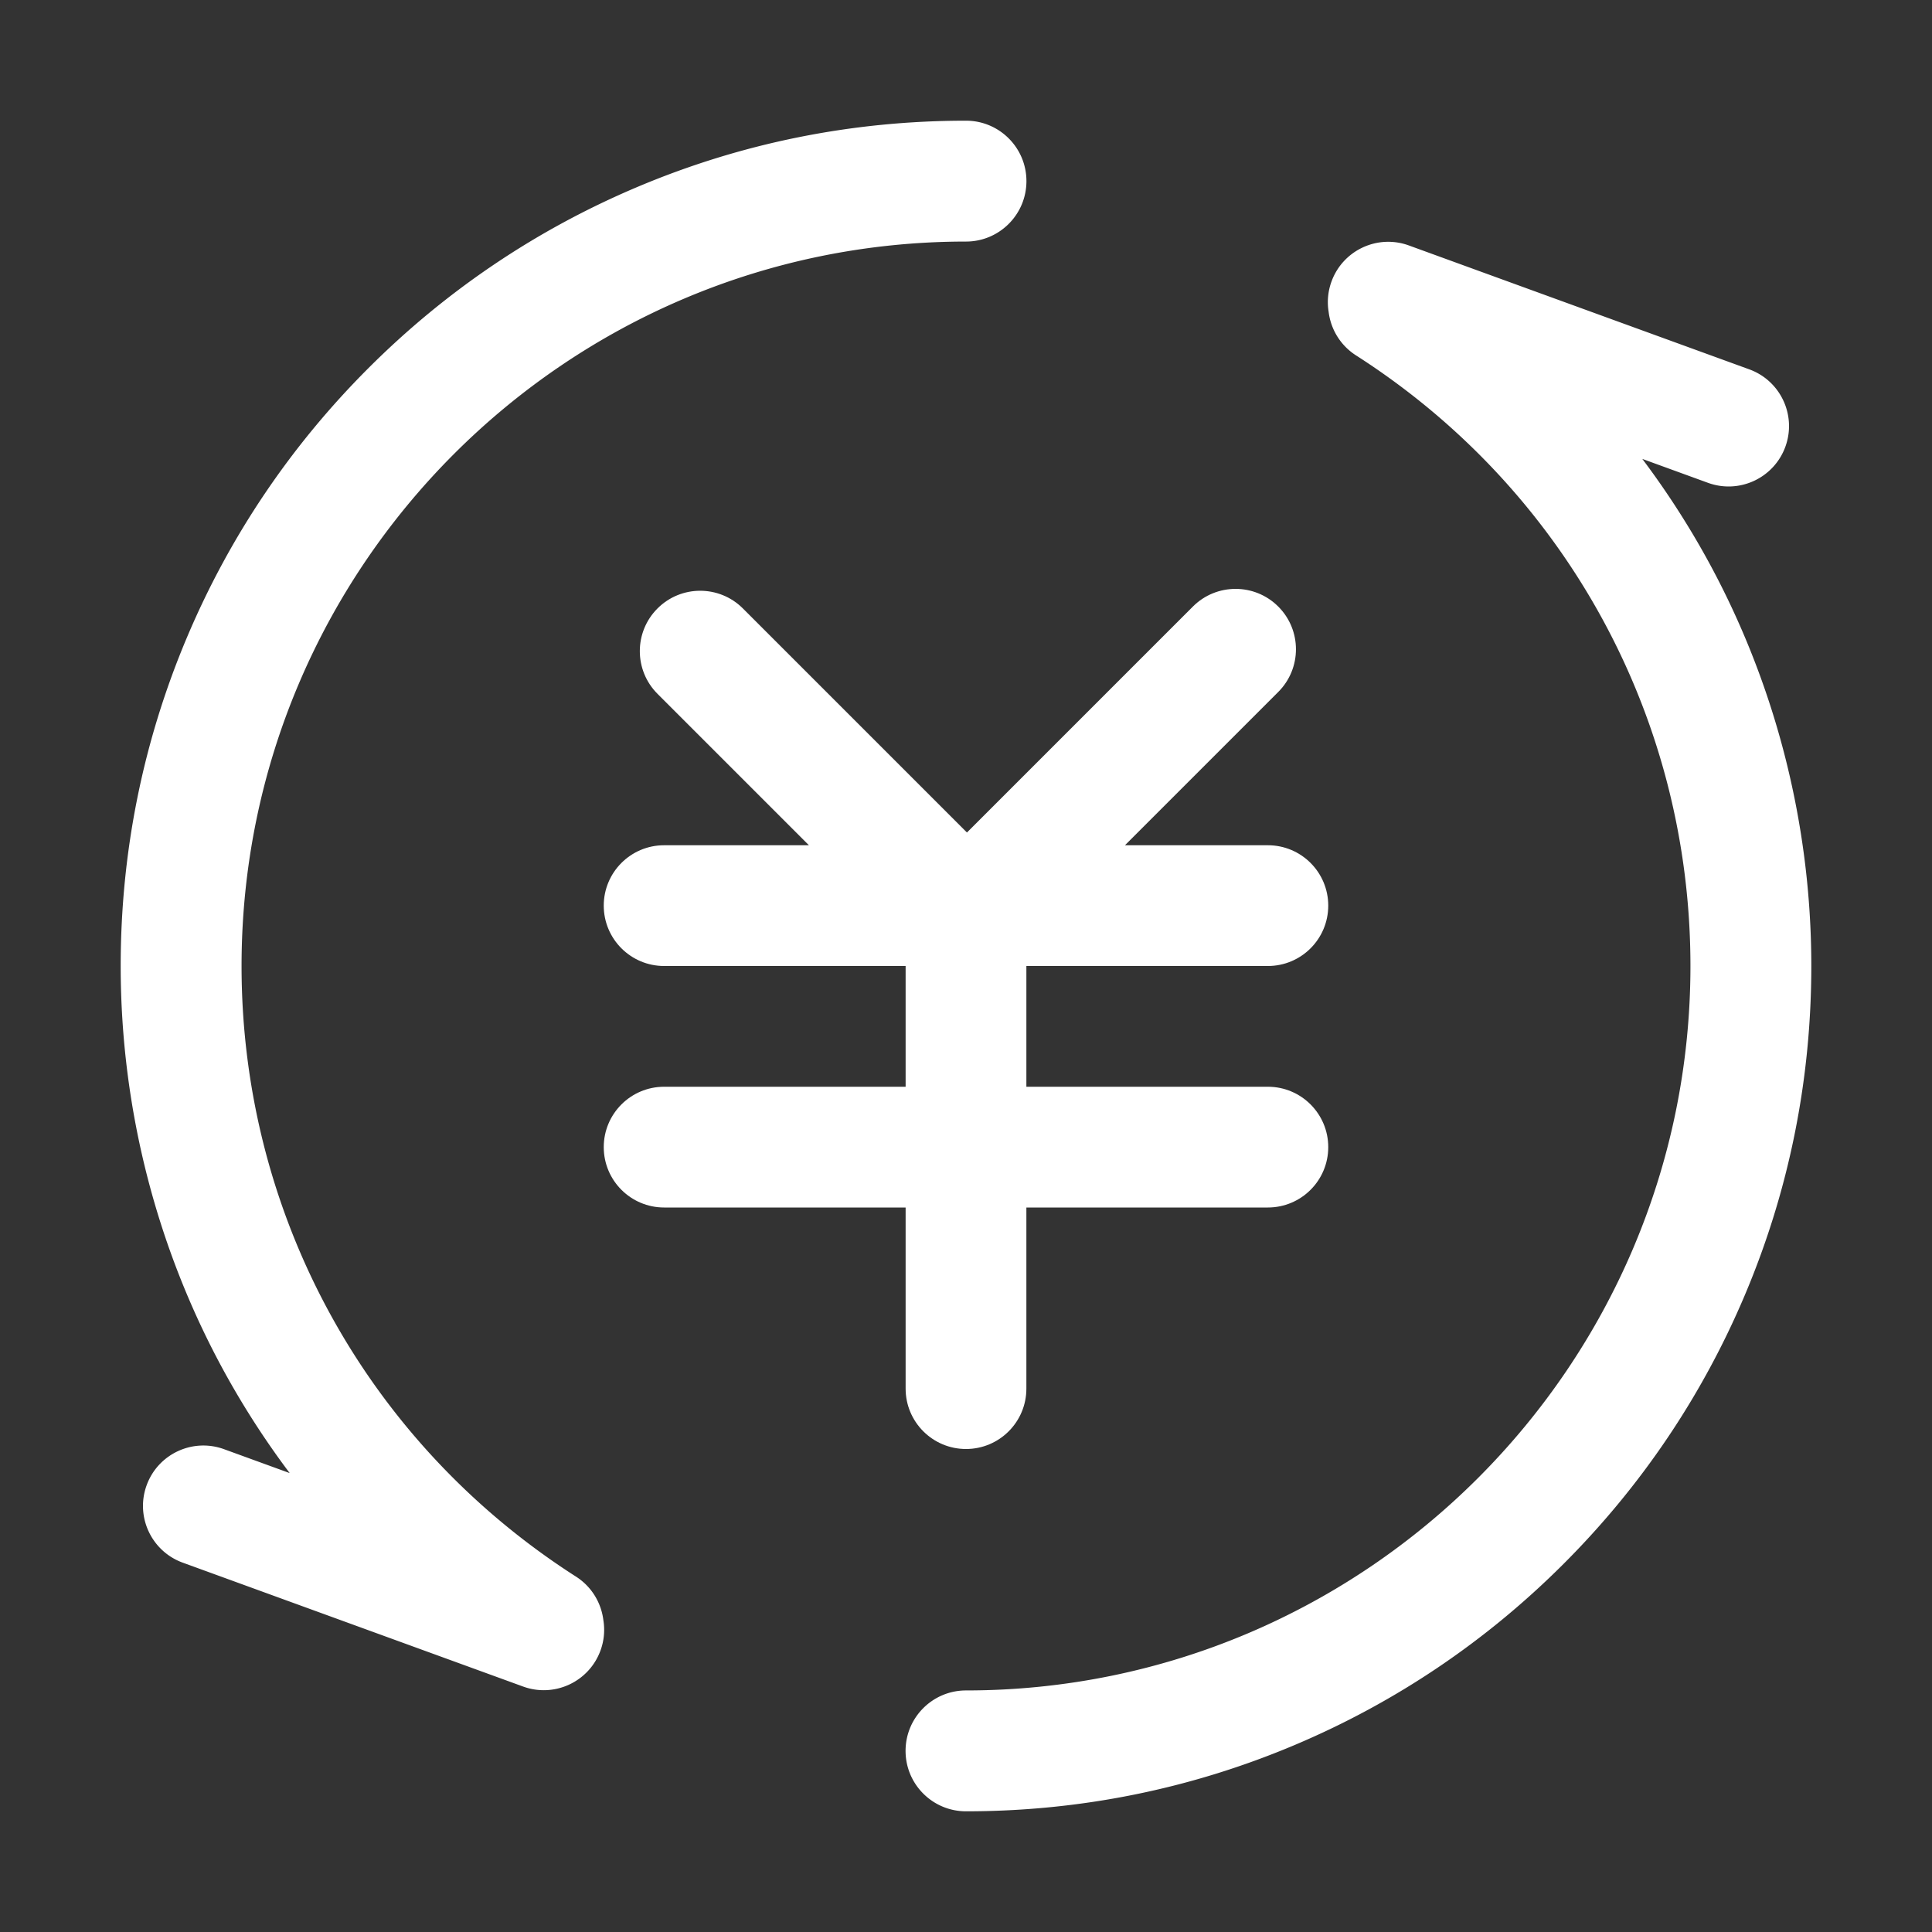 <?xml version="1.0" standalone="no"?><!DOCTYPE svg PUBLIC "-//W3C//DTD SVG 1.1//EN" "http://www.w3.org/Graphics/SVG/1.1/DTD/svg11.dtd"><svg t="1657702815301" class="icon" viewBox="0 0 1024 1024" version="1.1" xmlns="http://www.w3.org/2000/svg" p-id="3270" xmlns:xlink="http://www.w3.org/1999/xlink" width="200" height="200"><rect x="0" y="0" width="1024" height="1024" fill="#333333" stroke="none"/><defs><style type="text/css">@font-face { font-family: feedback-iconfont; src: url("//at.alicdn.com/t/font_1031158_u69w8yhxdu.woff2?t=1630033759944") format("woff2"), url("//at.alicdn.com/t/font_1031158_u69w8yhxdu.woff?t=1630033759944") format("woff"), url("//at.alicdn.com/t/font_1031158_u69w8yhxdu.ttf?t=1630033759944") format("truetype"); }
</style></defs><path d="M903.253 293.55a447.223 447.223 0 0 0-32.798-50.316l34.811 12.67c16.608 6.045 34.971-2.519 41.015-19.125 6.045-16.607-2.518-34.97-19.125-41.015l-180.421-65.667c-16.608-6.045-34.971 2.518-41.015 19.125a31.838 31.838 0 0 0-1.522 16.028c1.115 9.155 6.154 17.76 14.528 23.121C829.709 259.424 895.969 380.407 895.969 512c0 211.721-172.248 383.969-383.969 383.969-17.69 0-32.031 14.341-32.031 32.031S494.31 960.031 512 960.031c60.47 0 119.147-11.85 174.404-35.222 53.354-22.567 101.266-54.867 142.401-96.004 41.137-41.136 73.437-89.047 96.004-142.401C948.182 631.147 960.031 572.47 960.031 512c0-76.515-19.634-152.054-56.778-218.45zM305.273 835.629C194.29 764.576 128.031 643.593 128.031 512c0-211.721 172.248-383.969 383.969-383.969 17.69 0 32.031-14.341 32.031-32.031S529.69 63.969 512 63.969c-60.47 0-119.147 11.85-174.404 35.222-53.355 22.567-101.266 54.867-142.402 96.003s-73.437 89.047-96.004 142.402C75.819 392.852 63.969 451.53 63.969 512c0 76.516 19.633 152.054 56.778 218.449a447.173 447.173 0 0 0 32.797 50.316l-34.81-12.67c-16.608-6.045-34.971 2.519-41.015 19.126-6.044 16.606 2.518 34.97 19.125 41.015l180.421 65.668c16.607 6.044 34.97-2.519 41.015-19.126a31.831 31.831 0 0 0 1.513-16.079c-1.126-9.136-6.162-17.72-14.52-23.07z" p-id="3271" fill="#ffffff"></path><path d="M480 736c0 17.674 14.326 32 32 32s32-14.326 32-32v-96h128c17.673 0 32-14.326 32-32s-14.327-32-32-32H544v-64h128c17.673 0 32-14.327 32-32s-14.327-32-32-32h-75.745l81.255-81.255c12.496-12.497 12.497-32.758 0-45.255-12.497-12.498-32.759-12.497-45.255 0L512.5 441.245 393.745 322.49c-12.496-12.497-32.758-12.498-45.255 0-12.497 12.497-12.496 32.758 0 45.255L428.745 448H352c-17.673 0-32 14.327-32 32s14.327 32 32 32h128v64H352c-17.673 0-32 14.326-32 32s14.327 32 32 32h128v96z" p-id="3272" fill="#ffffff"></path></svg>